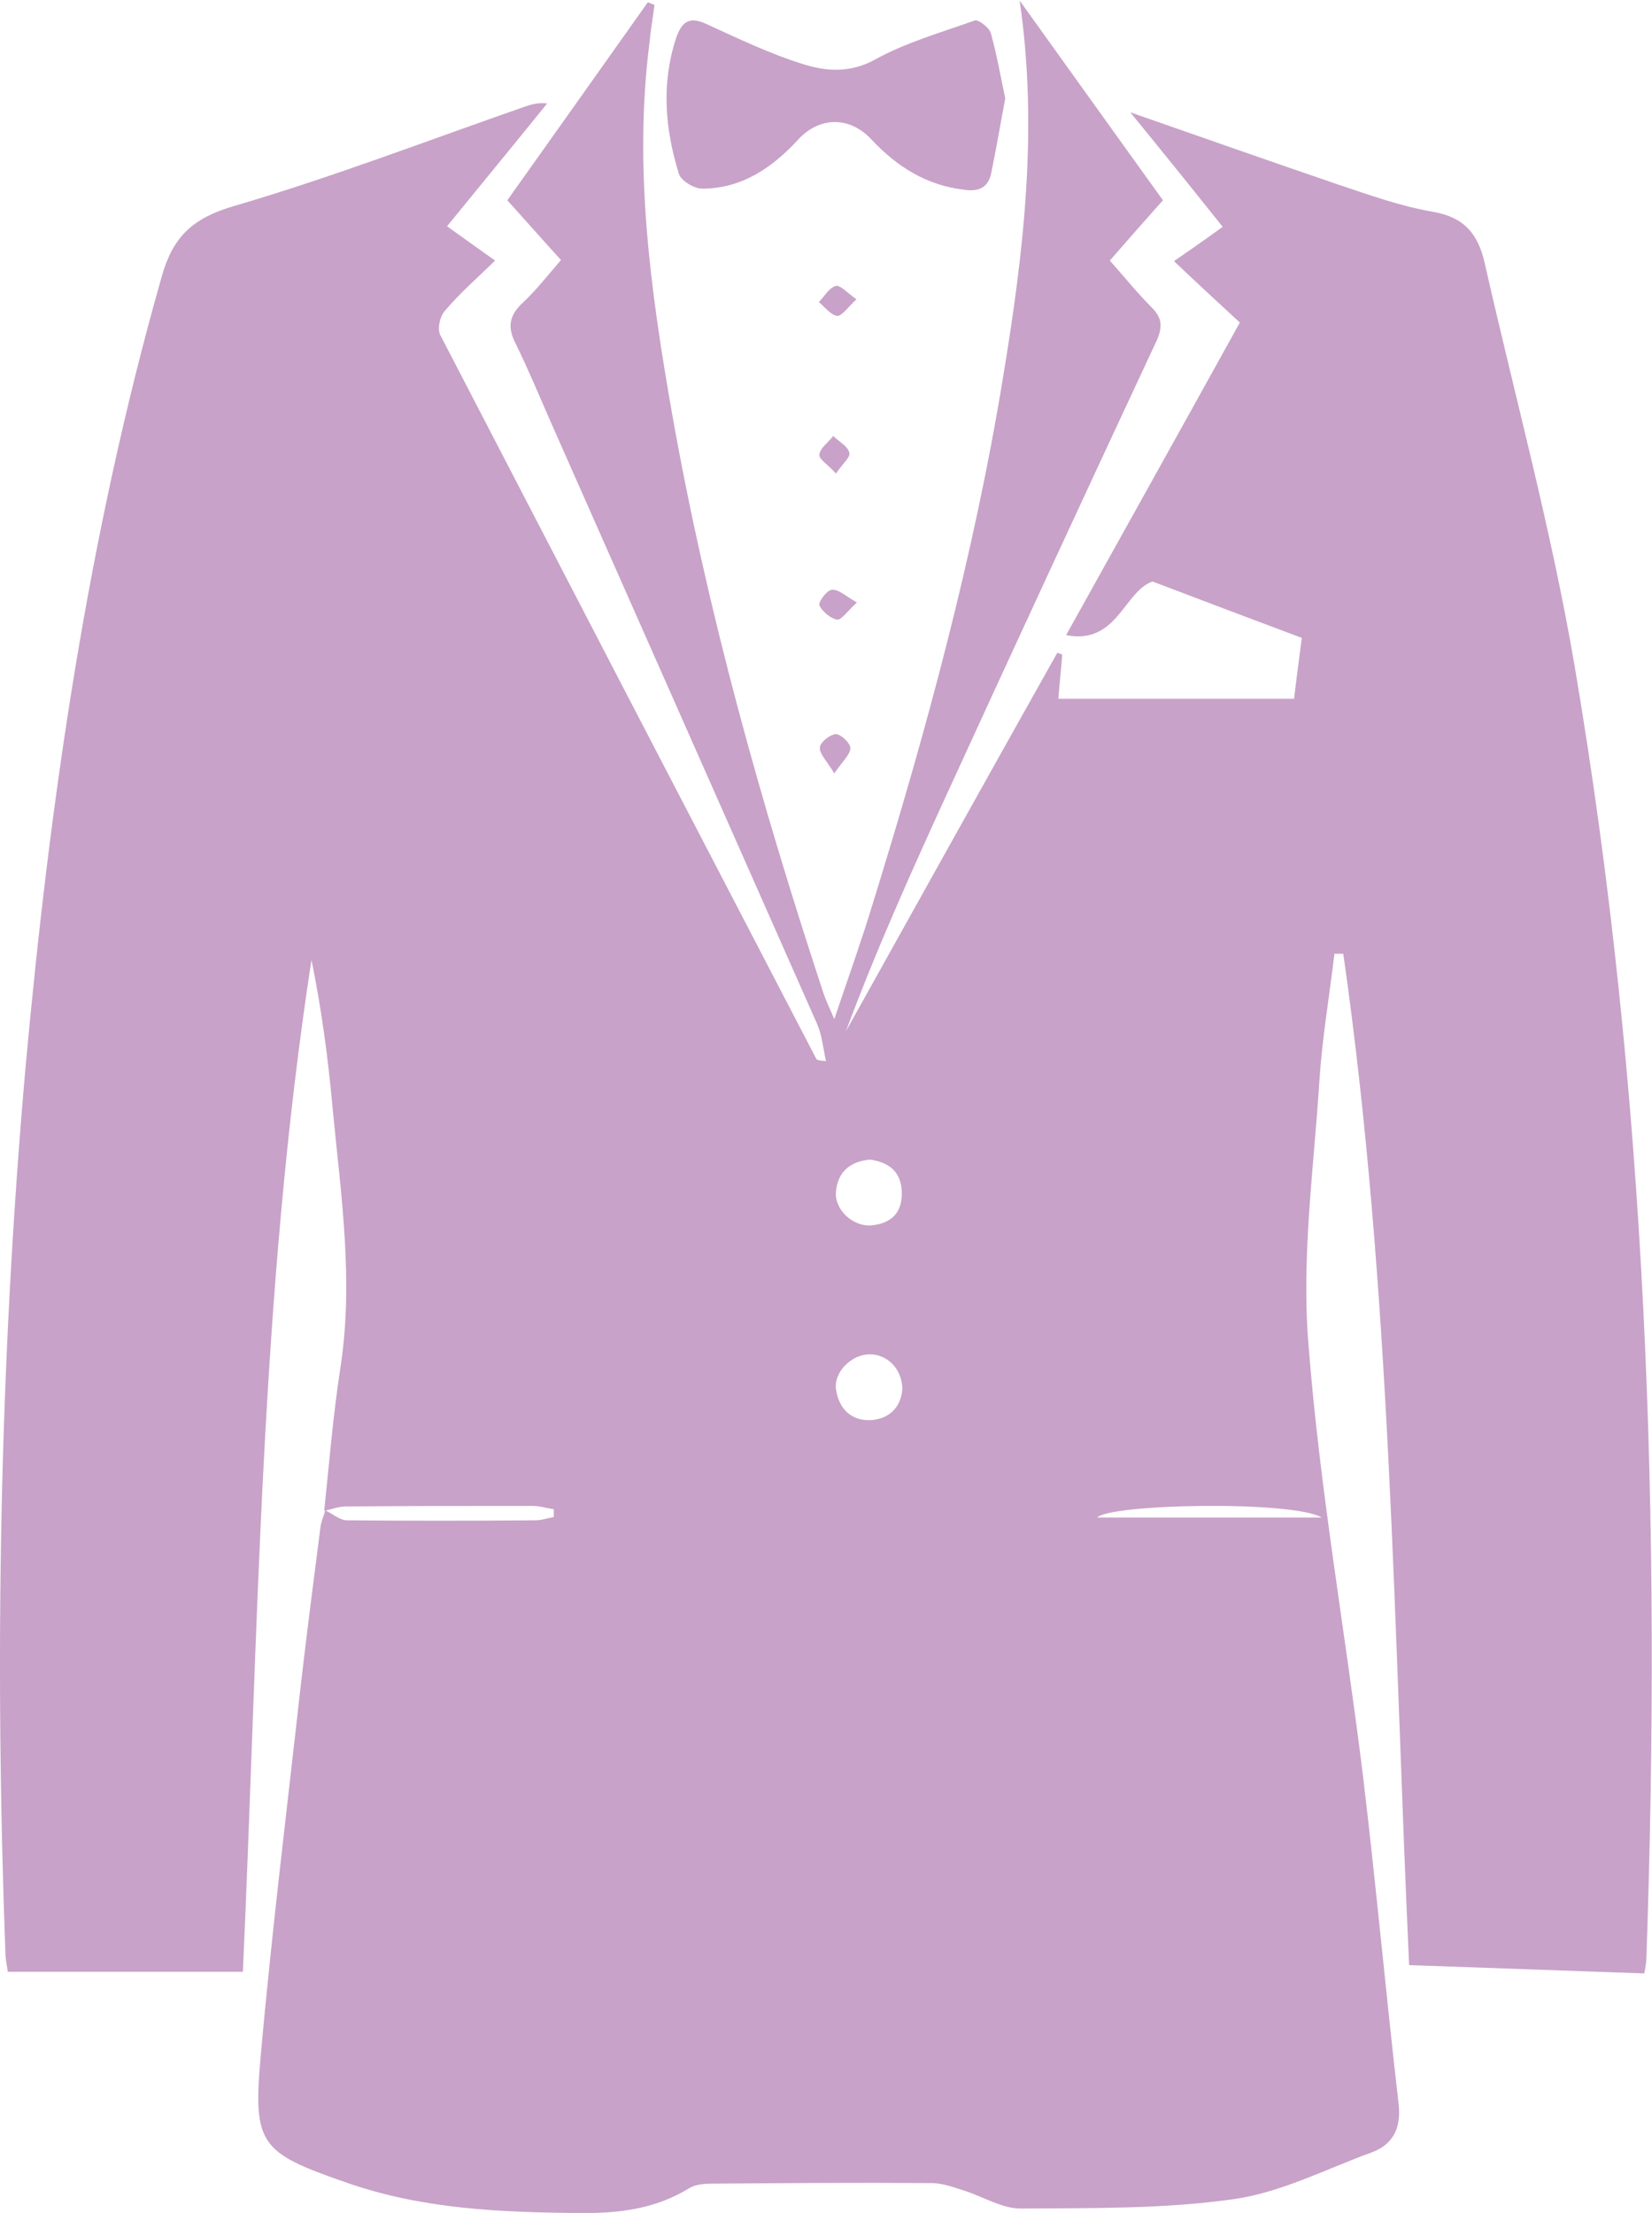 <?xml version="1.0" encoding="utf-8"?>
<!-- Generator: Adobe Illustrator 25.0.0, SVG Export Plug-In . SVG Version: 6.00 Build 0)  -->
<svg version="1.1" id="Capa_1" xmlns="http://www.w3.org/2000/svg" xmlns:xlink="http://www.w3.org/1999/xlink" x="0px" y="0px"
	 viewBox="0 0 298.6 400" style="enable-background:new 0 0 298.6 400;" xml:space="preserve" fill="#C8A2C8">
<g>
	<path d="M58.6,273.1c0.9-8.6,1.6-17.2,2.9-25.7c2.5-15.9,0.1-31.6-1.4-47.3c-0.8-8.9-2-17.8-3.8-26.6
		c-9.3,60.4-9.6,121.4-12.4,182.9c-14.1,0-28,0-42.5,0c0-0.4-0.3-1.6-0.4-2.8C-1,300-0.1,246.5,4.6,193.1
		C9,144.7,15.9,96.9,29.2,50.1c2-7.2,5.5-10.6,12.9-12.8c17.8-5.2,35.2-11.9,52.7-18c1.2-0.4,2.4-0.8,4.1-0.6
		C93,26,87,33.3,80.8,40.9c3.1,2.2,5.7,4.1,8.7,6.2c-3.2,3.1-6.4,5.9-9.1,9.1c-0.9,1-1.4,3.3-0.8,4.4
		c22.6,43.6,45.2,87.1,67.9,130.7c0.1,0.3,0.5,0.4,1.8,0.5c-0.5-2.2-0.7-4.6-1.6-6.7c-16-36.2-32.1-72.5-48.1-108.7
		c-2.1-4.8-4.1-9.6-6.4-14.3c-1.5-2.9-1.2-5,1.2-7.3c2.4-2.2,4.4-4.8,7-7.8c-3.1-3.4-6.1-6.8-9.7-10.8c8.4-11.8,16.9-23.8,25.4-35.8
		c0.4,0.2,0.8,0.3,1.2,0.5c-0.3,2.3-0.7,4.5-0.9,6.8c-2.9,22.6,0.2,45,4.1,67.2c6.3,35.5,16,70.2,27.3,104.5c0.4,1.2,0.9,2.3,2,4.8
		c2.6-7.7,4.9-14.1,6.9-20.7c9.7-31.3,18.3-62.9,23.6-95.3c3.7-22.4,6.4-44.9,3-68.1c8.6,12,17.2,24,25.9,36.1
		c-3.3,3.7-6.3,7.1-9.6,10.9c2.6,2.9,4.9,5.8,7.5,8.4c1.9,1.9,2.1,3.4,1,6c-12.7,27.2-25.3,54.4-37.8,81.7
		c-6.5,14.2-12.9,28.4-18.4,43.2c12.7-22.8,25.4-45.6,38.2-68.4c0.3,0.1,0.6,0.2,0.9,0.3c-0.2,2.7-0.5,5.3-0.7,8
		c14.3,0,28.3,0,42.6,0c0.5-4.2,1-7.8,1.4-11c-9.1-3.4-17.8-6.7-27-10.2c-5.2,1.9-6.4,11.5-15.6,9.7c10.5-18.9,20.9-37.5,31.4-56.5
		c-3.9-3.6-7.7-7.1-11.9-11.1c2.9-2,5.5-3.8,8.8-6.2c-5.5-6.9-10.9-13.6-16.7-20.7c12.9,4.5,25.1,8.8,37.4,13c5.7,1.9,11.5,4,17.4,5
		c5.6,1,8,4,9.2,9c5.5,24.3,12.1,48.4,16.3,73c13.1,77.2,15.7,155.1,13,233.2c0,1.1-0.2,2.2-0.4,3.2c-14.1-0.5-28-1-42.5-1.5
		c-2.8-60.5-3.2-122-11.9-182.8c-0.5,0-1.1,0-1.6,0c-0.9,7.6-2.2,15.1-2.7,22.7c-1,15.9-3.3,32-2,47.8c2,26,6.6,51.7,9.8,77.6
		c2.4,19.9,4.2,39.9,6.5,59.8c0.5,4.5-1.1,7.4-5,8.8c-8.2,3-16.3,7.2-24.8,8.4c-12.7,1.8-25.6,1.6-38.5,1.7c-3.4,0-6.7-2.1-10.1-3.2
		c-1.9-0.6-4-1.4-6-1.4c-13.2-0.1-26.4,0-39.6,0.1c-1.4,0-3,0.1-4.2,0.8c-6.1,3.8-12.9,4.6-19.8,4.5c-14.4-0.1-28.7-0.7-42.5-5.6
		c-15.2-5.3-16.6-6.8-15.2-22.5c2-22.6,4.8-45.1,7.3-67.6c1.1-9.4,2.3-18.8,3.5-28.1c0.1-1.1,0.6-2.1,0.9-3.2
		c1.3,0.6,2.5,1.7,3.8,1.8c11.4,0.1,22.8,0.1,34.2,0c1.1,0,2.2-0.4,3.3-0.6c0-0.5,0-0.9,0-1.4c-1.3-0.2-2.6-0.6-3.9-0.6
		c-11.1,0-22.1,0-33.2,0.1C61.4,272.2,60,272.8,58.6,273.1z M238.9,274.3c-5.1-3.1-38.2-2.5-40.6,0
		C212.1,274.3,225.5,274.3,238.9,274.3z M157.3,209.6c-3.7,0.3-5.9,2.3-6.2,5.8c-0.3,3.2,3,6.3,6.3,6.1c3.6-0.3,5.7-2.2,5.6-6
		C162.9,211.7,160.6,210.1,157.3,209.6z M163.1,251c-0.1-3.6-2.7-6.2-5.9-6.2c-3.3,0-6.5,3.2-6.1,6.3c0.5,3.5,2.7,5.7,6.2,5.6
		C160.8,256.5,162.9,254.3,163.1,251z"/>
	<path d="M181.7,17.8c-0.9,4.7-1.6,9-2.5,13.3c-0.5,2.7-2.1,3.6-4.9,3.2c-6.9-0.8-12.2-4.2-16.8-9.1c-3.9-4.2-9.4-4.2-13.3,0.1
		c-4.7,5.1-10.2,8.8-17.3,8.8c-1.4,0-3.8-1.4-4.2-2.7c-2.5-8.1-3.2-16.3-0.5-24.5c1-2.9,2.3-4,5.4-2.6c5.9,2.7,11.7,5.5,17.9,7.4
		c4,1.2,8.2,1.5,12.6-0.9c5.6-3.1,11.9-4.9,18.1-7.1c0.7-0.2,2.6,1.3,2.9,2.3C180.2,10,180.9,14,181.7,17.8z"/>
	<path d="M154.9,108.9c-1.7,1.5-2.8,3.2-3.6,3.1c-1.2-0.2-2.7-1.5-3.2-2.6c-0.2-0.6,1.4-2.8,2.3-2.8
		C151.6,106.5,152.9,107.8,154.9,108.9z"/>
	<path d="M154.8,54.1c-1.6,1.5-2.7,3.1-3.5,3c-1.2-0.2-2.2-1.6-3.3-2.5c1-1,1.8-2.5,3-2.9C151.8,51.4,153.1,52.9,154.8,54.1z"/>
	<path d="M151.1,85.6c-1.4-1.6-3.1-2.6-3-3.4c0.1-1.2,1.6-2.2,2.5-3.4c1,1,2.6,1.8,2.9,3C153.8,82.6,152.3,83.8,151.1,85.6z"/>
	<path d="M150.8,139.8c-1.3-2.2-2.7-3.5-2.6-4.7c0-0.9,1.9-2.4,2.9-2.4c0.9,0,2.7,1.7,2.6,2.6C153.6,136.5,152.2,137.7,150.8,139.8z
		"/>
</g>
</svg>
